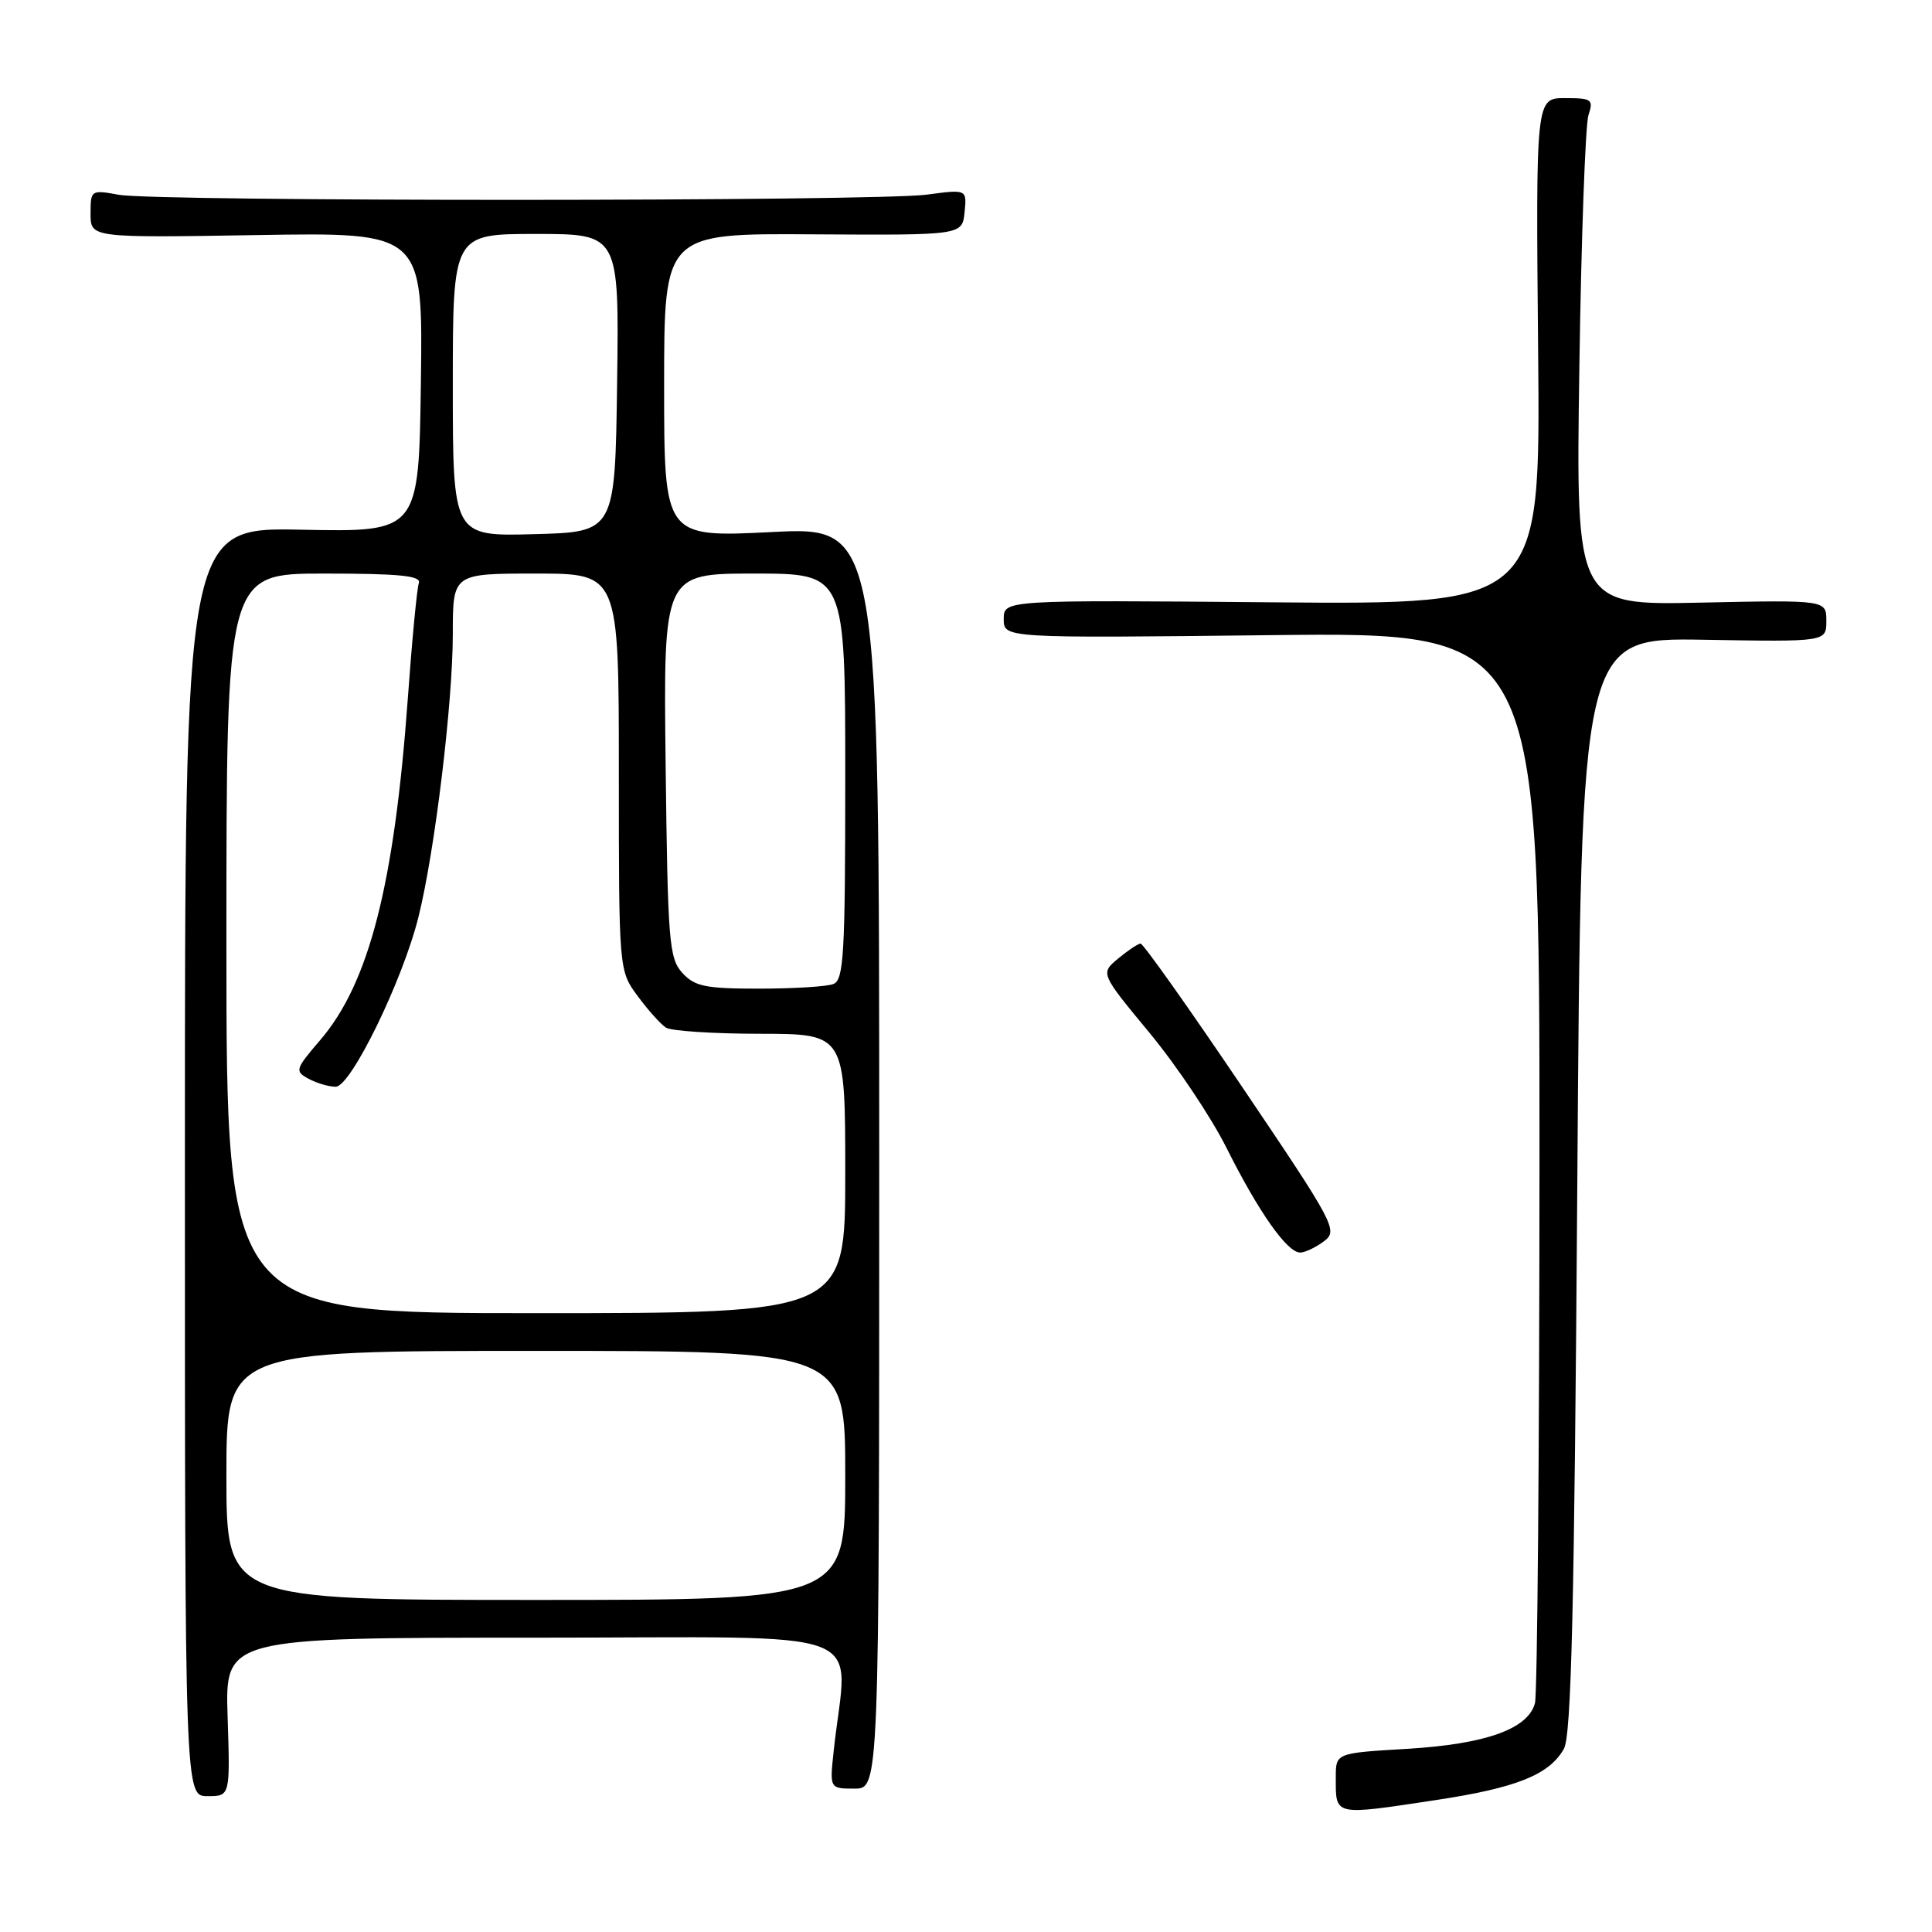 <?xml version="1.0" encoding="UTF-8" standalone="no"?>
<!DOCTYPE svg PUBLIC "-//W3C//DTD SVG 1.1//EN" "http://www.w3.org/Graphics/SVG/1.1/DTD/svg11.dtd" >
<svg xmlns="http://www.w3.org/2000/svg" xmlns:xlink="http://www.w3.org/1999/xlink" version="1.1" viewBox="0 0 256 256">
 <g >
 <path fill="currentColor"
d=" M 190.25 238.52 C 200.91 236.91 205.26 235.18 207.22 231.74 C 208.21 230.00 208.61 213.31 209.00 157.00 C 209.50 84.50 209.50 84.50 225.75 84.77 C 242.00 85.05 242.00 85.05 242.00 82.27 C 242.00 79.50 242.00 79.50 225.40 79.85 C 208.81 80.21 208.81 80.21 209.27 48.85 C 209.52 31.61 210.07 16.49 210.48 15.25 C 211.17 13.18 210.93 13.00 207.37 13.00 C 203.50 13.00 203.50 13.00 203.81 46.56 C 204.12 80.12 204.12 80.12 168.56 79.81 C 133.00 79.50 133.00 79.50 133.00 82.03 C 133.00 84.56 133.00 84.56 168.50 84.16 C 204.00 83.76 204.00 83.76 203.99 153.63 C 203.98 192.06 203.71 224.48 203.39 225.68 C 202.47 229.11 196.85 231.11 186.42 231.73 C 177.00 232.29 177.00 232.29 177.00 235.48 C 177.00 240.67 176.59 240.58 190.25 238.52 Z  M 30.16 227.50 C 29.82 217.00 29.82 217.00 70.94 217.00 C 116.93 217.00 112.26 215.23 110.47 232.00 C 109.93 237.00 109.93 237.00 113.22 237.00 C 116.50 237.00 116.50 237.00 116.50 153.39 C 116.50 69.78 116.50 69.78 102.25 70.50 C 88.00 71.21 88.00 71.21 88.00 51.07 C 88.00 30.92 88.00 30.92 107.75 31.05 C 127.50 31.17 127.50 31.17 127.81 28.13 C 128.12 25.08 128.12 25.08 122.81 25.79 C 115.99 26.70 20.71 26.72 15.75 25.81 C 12.06 25.14 12.00 25.17 12.00 28.32 C 12.00 31.51 12.00 31.51 34.02 31.15 C 56.04 30.78 56.04 30.78 55.77 50.64 C 55.50 70.50 55.50 70.50 40.00 70.19 C 24.50 69.87 24.50 69.87 24.50 153.94 C 24.50 238.00 24.50 238.00 27.50 238.00 C 30.50 238.00 30.50 238.00 30.16 227.50 Z  M 175.45 164.46 C 177.32 163.05 176.88 162.22 164.57 143.99 C 157.52 133.55 151.47 125.01 151.13 125.03 C 150.78 125.05 149.44 125.95 148.15 127.02 C 145.80 128.98 145.80 128.98 152.32 136.86 C 155.91 141.20 160.50 148.06 162.53 152.12 C 166.79 160.63 170.58 166.01 172.30 165.97 C 172.96 165.95 174.38 165.27 175.45 164.46 Z  M 30.00 195.50 C 30.00 179.00 30.00 179.00 71.00 179.00 C 112.00 179.00 112.00 179.00 112.00 195.50 C 112.00 212.00 112.00 212.00 71.00 212.00 C 30.00 212.00 30.00 212.00 30.00 195.50 Z  M 30.00 125.00 C 30.00 76.00 30.00 76.00 42.97 76.00 C 52.91 76.00 55.83 76.29 55.50 77.25 C 55.25 77.94 54.59 84.87 54.03 92.65 C 52.24 117.23 48.90 130.25 42.46 137.78 C 39.10 141.70 39.03 141.94 40.90 142.95 C 41.98 143.53 43.59 144.00 44.48 144.00 C 46.49 144.00 53.35 129.94 55.45 121.50 C 57.62 112.79 60.00 93.15 60.00 83.95 C 60.00 76.00 60.00 76.00 71.00 76.00 C 82.00 76.00 82.00 76.00 82.00 102.31 C 82.00 128.61 82.00 128.61 84.50 131.99 C 85.87 133.85 87.56 135.73 88.25 136.17 C 88.94 136.61 94.56 136.98 100.75 136.98 C 112.00 137.00 112.00 137.00 112.00 155.50 C 112.00 174.00 112.00 174.00 71.00 174.00 C 30.00 174.00 30.00 174.00 30.00 125.00 Z  M 90.40 128.90 C 88.65 126.96 88.48 124.73 88.20 101.40 C 87.90 76.00 87.90 76.00 99.95 76.00 C 112.00 76.00 112.00 76.00 112.00 102.89 C 112.00 126.49 111.81 129.86 110.42 130.39 C 109.55 130.73 105.12 131.00 100.57 131.00 C 93.45 131.00 92.05 130.71 90.40 128.90 Z  M 60.00 51.03 C 60.00 31.00 60.00 31.00 71.02 31.00 C 82.04 31.00 82.04 31.00 81.77 50.75 C 81.50 70.50 81.50 70.50 70.75 70.78 C 60.00 71.07 60.00 71.07 60.00 51.03 Z "/>
</g>
</svg>